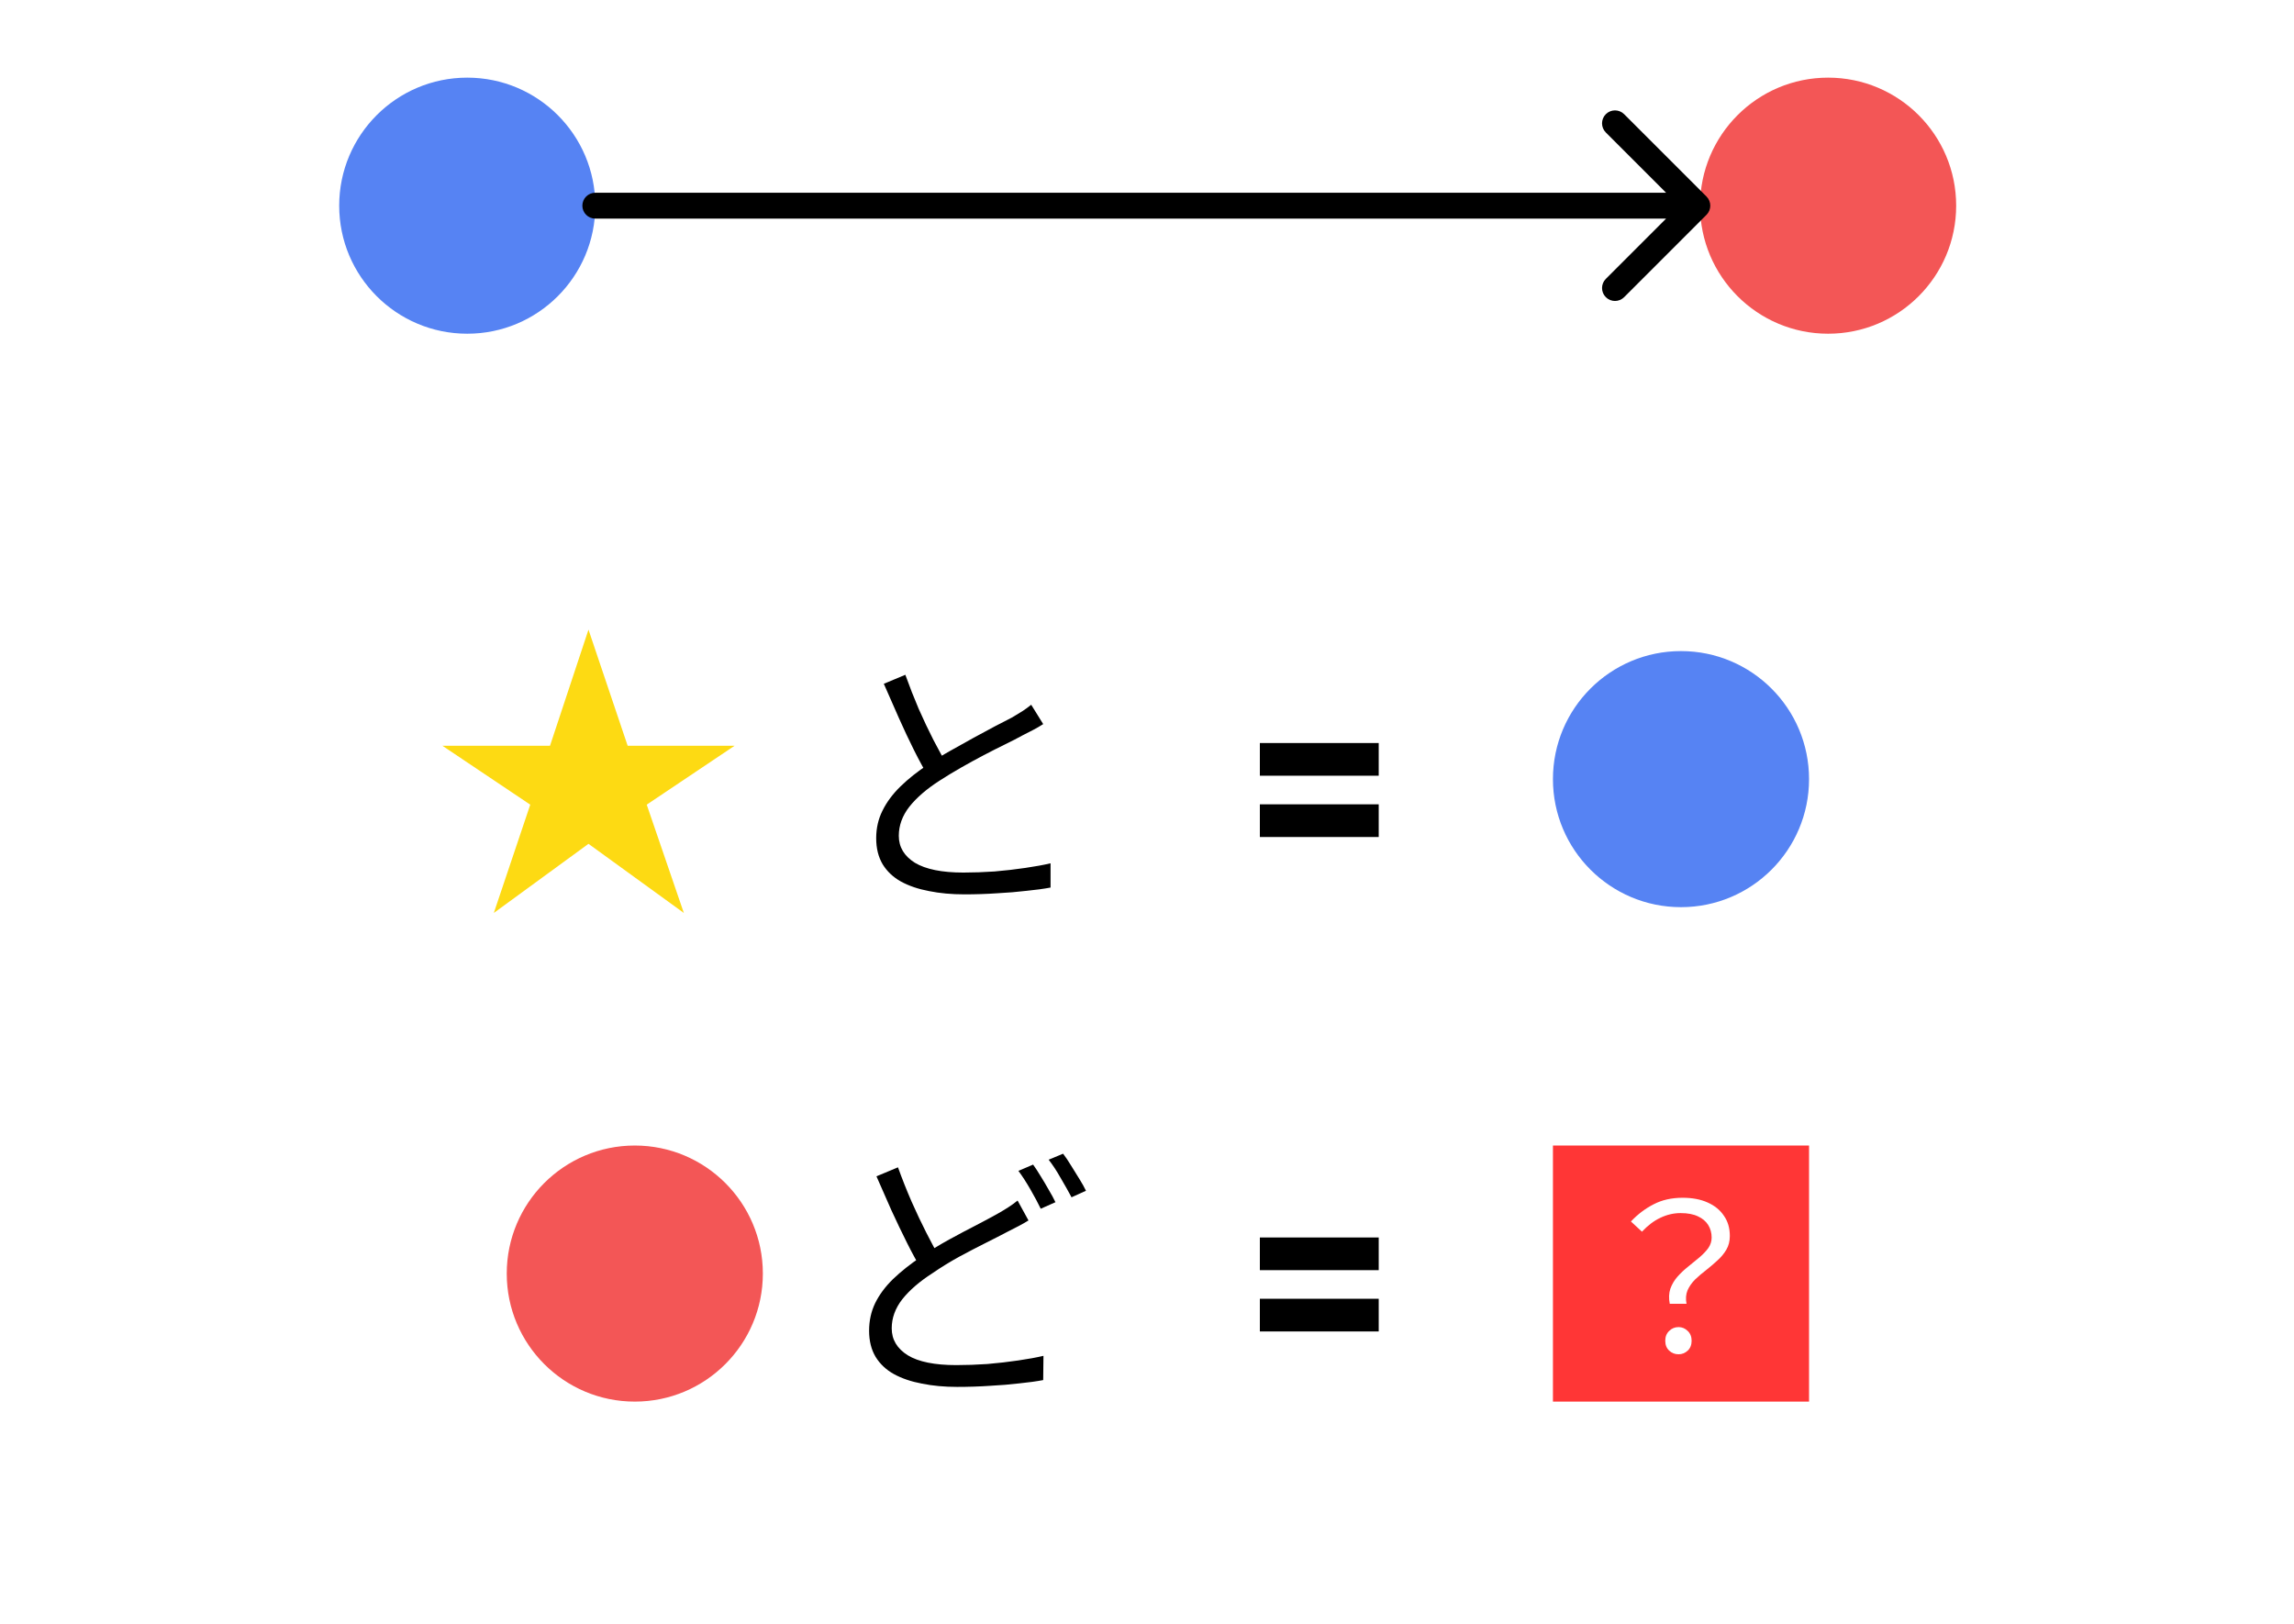 <svg width="1684" height="1192" viewBox="0 0 1684 1192" fill="none" xmlns="http://www.w3.org/2000/svg">
<rect width="1684" height="1192" fill="white"/>
<path d="M362.505 670.25L389.255 590.75L324.755 547.5H403.755L432.005 462.25L460.755 547.5H539.255L474.755 590.75L502.005 670.25L432.005 619.5L362.505 670.25Z" fill="#FDDA13"/>
<path d="M765.8 531.6C763.533 533.067 761.133 534.467 758.6 535.8C756.067 537.133 753.333 538.533 750.4 540C747.067 541.867 742.933 544 738 546.4C733.067 548.8 727.8 551.467 722.2 554.4C716.6 557.333 711 560.4 705.4 563.6C699.8 566.8 694.533 570 689.6 573.2C680.267 579.2 672.933 585.533 667.6 592.2C662.4 598.867 659.8 606 659.8 613.6C659.8 621.867 663.733 628.467 671.6 633.4C679.6 638.2 691.467 640.6 707.2 640.6C714.533 640.6 722.133 640.333 730 639.8C737.867 639.133 745.4 638.267 752.6 637.2C759.933 636.133 766.133 635 771.2 633.8V651.6C766.267 652.533 760.4 653.333 753.6 654C746.933 654.8 739.733 655.4 732 655.8C724.267 656.333 716.267 656.6 708 656.6C698.533 656.6 689.867 655.8 682 654.2C674.133 652.733 667.267 650.4 661.4 647.2C655.667 644 651.2 639.8 648 634.6C644.8 629.267 643.2 622.867 643.2 615.4C643.2 608.067 644.733 601.333 647.8 595.2C650.867 588.933 655.267 583 661 577.4C666.733 571.8 673.533 566.4 681.4 561.2C686.467 557.733 691.867 554.4 697.6 551.2C703.467 547.867 709.2 544.667 714.8 541.6C720.4 538.533 725.6 535.733 730.4 533.2C735.333 530.667 739.467 528.533 742.8 526.8C745.6 525.067 748.133 523.533 750.4 522.2C752.667 520.733 754.867 519.133 757 517.4L765.8 531.6ZM664.6 495.4C667.667 503.933 670.933 512.267 674.4 520.4C678 528.533 681.6 536.133 685.2 543.2C688.933 550.267 692.333 556.533 695.4 562L681.6 570.2C678.267 564.733 674.733 558.267 671 550.8C667.267 543.333 663.533 535.4 659.8 527C656.067 518.6 652.4 510.267 648.8 502L664.6 495.4Z" fill="black"/>
<path d="M924.853 569.5V545.5H1012.1V569.5H924.853ZM924.853 614.5V590.5H1012.1V614.5H924.853Z" fill="black"/>
<circle cx="1234" cy="572" r="94" fill="#5683F3"/>
<path d="M755 896C752.867 897.333 750.533 898.667 748 900C745.467 901.333 742.733 902.733 739.8 904.2C735.267 906.6 729.933 909.333 723.8 912.4C717.667 915.467 711.133 918.867 704.2 922.6C697.4 926.333 690.8 930.4 684.4 934.8C675.067 940.8 667.733 947.133 662.4 953.8C657.2 960.467 654.6 967.6 654.6 975.2C654.6 983.467 658.533 990.067 666.4 995C674.267 999.8 686.133 1002.2 702 1002.2C709.333 1002.2 716.933 1001.93 724.8 1001.4C732.667 1000.73 740.2 999.867 747.4 998.8C754.733 997.733 760.933 996.6 766 995.4L765.8 1013.2C760.867 1014.13 755.067 1014.93 748.4 1015.6C741.733 1016.4 734.533 1017 726.8 1017.4C719.067 1017.93 711 1018.2 702.6 1018.2C693.267 1018.2 684.667 1017.4 676.8 1015.8C668.933 1014.33 662.067 1012 656.2 1008.8C650.467 1005.6 646 1001.4 642.8 996.2C639.6 990.867 638 984.467 638 977C638 969.667 639.467 962.933 642.4 956.8C645.467 950.533 649.867 944.6 655.6 939C661.467 933.4 668.267 928 676 922.8C682.8 918.133 689.733 913.867 696.8 910C703.867 906.133 710.533 902.6 716.8 899.4C723.2 896.067 728.533 893.2 732.8 890.8C735.6 889.2 738.133 887.667 740.4 886.2C742.667 884.733 744.867 883.133 747 881.4L755 896ZM659.2 857C662.267 865.533 665.6 873.933 669.2 882.2C672.8 890.333 676.4 897.933 680 905C683.6 912.067 686.933 918.267 690 923.6L676.4 931.8C673.067 926.333 669.533 919.867 665.8 912.4C662.067 904.933 658.267 897 654.4 888.6C650.667 880.2 647 871.867 643.4 863.6L659.2 857ZM758.4 855C760.133 857.4 762 860.267 764 863.6C766 866.8 767.933 870.067 769.8 873.4C771.8 876.733 773.467 879.8 774.8 882.6L764 887.4C762 883.267 759.467 878.533 756.4 873.2C753.333 867.867 750.4 863.333 747.6 859.6L758.4 855ZM780.4 847C782.267 849.4 784.2 852.267 786.2 855.6C788.333 858.933 790.4 862.267 792.4 865.6C794.4 868.8 796 871.667 797.2 874.2L786.6 879C784.333 874.733 781.667 870 778.6 864.8C775.667 859.6 772.733 855.133 769.8 851.4L780.4 847Z" fill="black"/>
<rect width="188" height="188" transform="translate(1140 841)" fill="#FF3636"/>
<path d="M1225.75 957.2C1224.95 953.1 1225.1 949.4 1226.2 946.1C1227.4 942.8 1229.15 939.85 1231.45 937.25C1233.85 934.55 1236.45 932.1 1239.25 929.9C1242.15 927.6 1244.9 925.35 1247.5 923.15C1250.1 920.95 1252.25 918.7 1253.95 916.4C1255.65 914 1256.5 911.4 1256.5 908.6C1256.5 905.1 1255.65 902 1253.95 899.3C1252.25 896.6 1249.75 894.5 1246.45 893C1243.15 891.4 1238.9 890.6 1233.7 890.6C1228.6 890.6 1223.65 891.75 1218.85 894.05C1214.15 896.25 1209.65 899.65 1205.35 904.25L1197.25 896.75C1202.25 891.45 1207.8 887.25 1213.9 884.15C1220 880.95 1227.1 879.35 1235.2 879.35C1242.3 879.35 1248.4 880.5 1253.5 882.8C1258.7 885.1 1262.7 888.35 1265.5 892.55C1268.4 896.65 1269.85 901.6 1269.85 907.4C1269.85 911.2 1269 914.55 1267.3 917.45C1265.6 920.35 1263.4 923 1260.7 925.4C1258.1 927.8 1255.35 930.15 1252.45 932.45C1249.55 934.65 1246.85 936.95 1244.35 939.35C1241.95 941.75 1240.1 944.4 1238.8 947.3C1237.6 950.2 1237.35 953.5 1238.05 957.2H1225.75ZM1232.2 994.25C1229.5 994.25 1227.2 993.35 1225.3 991.55C1223.4 989.75 1222.45 987.35 1222.45 984.35C1222.45 981.35 1223.4 978.95 1225.3 977.15C1227.2 975.25 1229.5 974.3 1232.2 974.3C1234.8 974.3 1237.05 975.25 1238.95 977.15C1240.85 978.95 1241.8 981.35 1241.8 984.35C1241.8 987.35 1240.85 989.75 1238.95 991.55C1237.05 993.35 1234.8 994.25 1232.2 994.25Z" fill="white"/>
<path d="M924.853 932.5V908.5H1012.1V932.5H924.853ZM924.853 977.5V953.5H1012.1V977.5H924.853Z" fill="black"/>
<circle cx="466" cy="935" r="94" fill="#F35656"/>
<circle cx="343" cy="151" r="94" fill="#5683F3"/>
<circle cx="1342" cy="151" r="94" fill="#F35656"/>
<path d="M437 141.5C431.753 141.5 427.5 145.753 427.5 151C427.5 156.247 431.753 160.5 437 160.5V151V141.5ZM1252.72 157.718C1256.43 154.008 1256.43 147.992 1252.72 144.282L1192.26 83.825C1188.55 80.115 1182.53 80.115 1178.82 83.825C1175.11 87.535 1175.11 93.55 1178.82 97.26L1232.56 151L1178.82 204.74C1175.11 208.45 1175.11 214.465 1178.82 218.175C1182.53 221.885 1188.55 221.885 1192.26 218.175L1252.72 157.718ZM437 151V160.5H1246V151V141.5H437V151Z" fill="black"/>
</svg>

